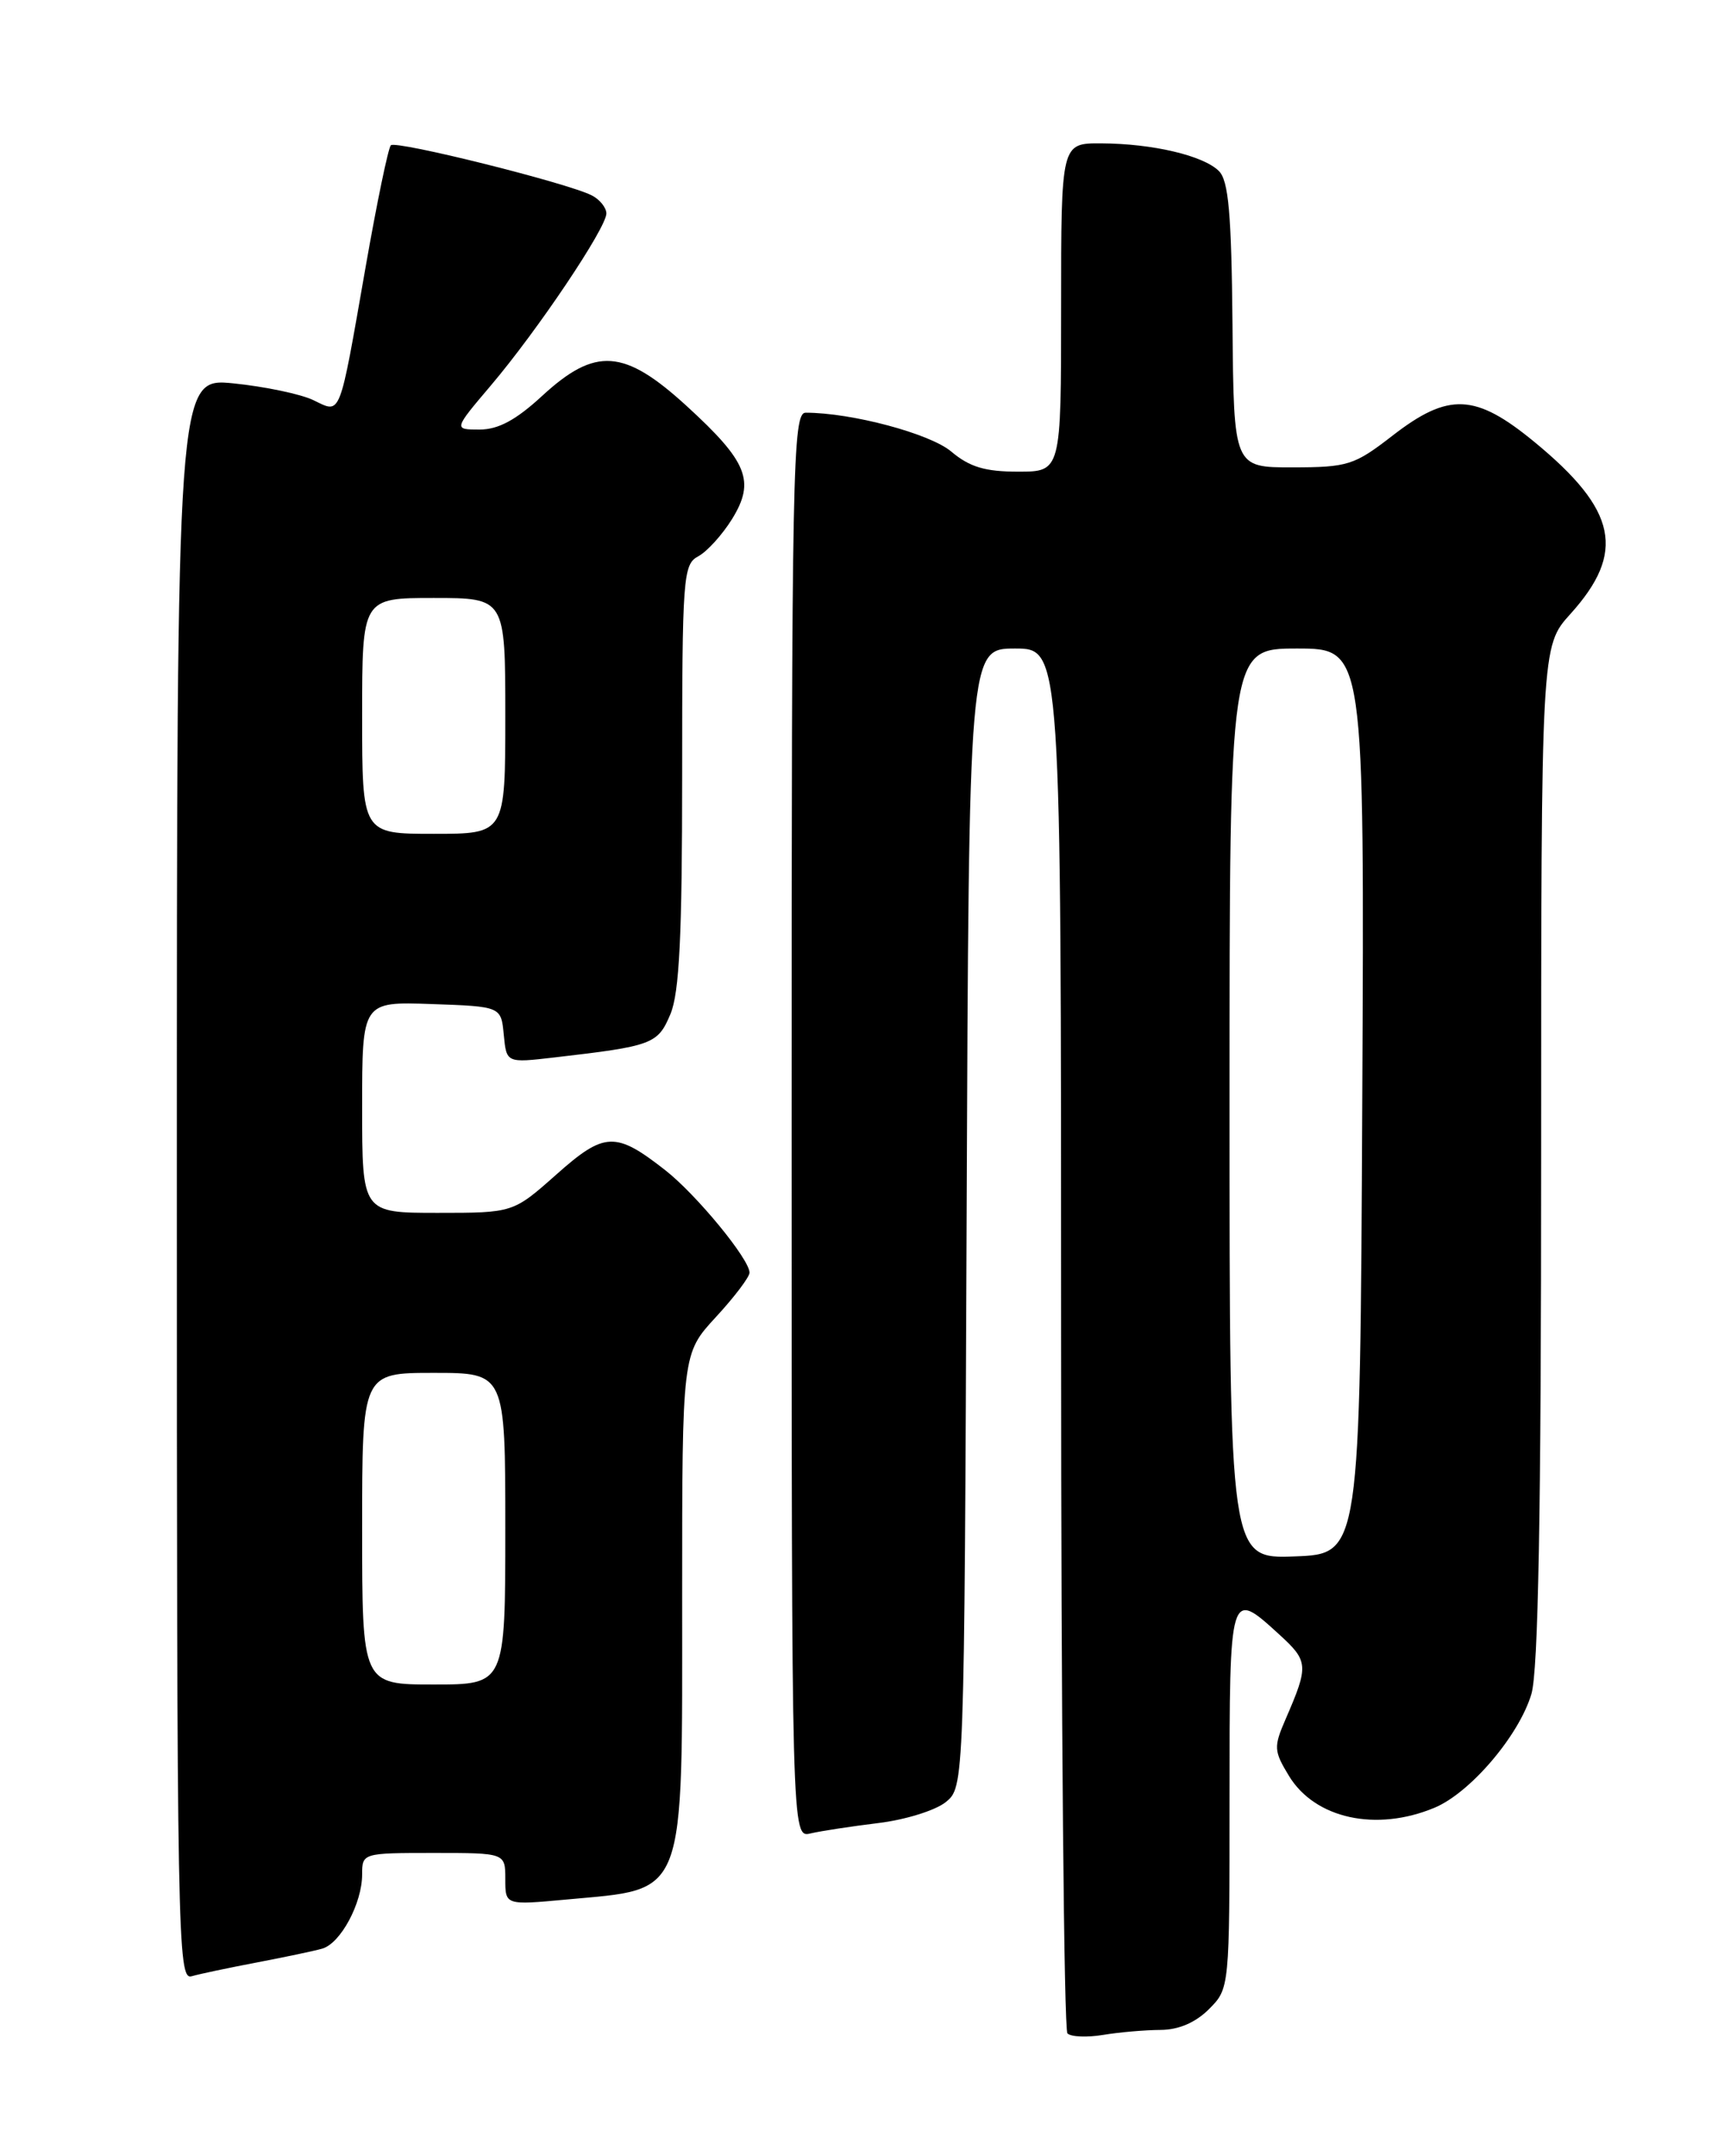 <?xml version="1.0" encoding="UTF-8" standalone="no"?>
<!DOCTYPE svg PUBLIC "-//W3C//DTD SVG 1.1//EN" "http://www.w3.org/Graphics/SVG/1.1/DTD/svg11.dtd" >
<svg xmlns="http://www.w3.org/2000/svg" xmlns:xlink="http://www.w3.org/1999/xlink" version="1.1" viewBox="0 0 204 256">
 <g >
 <path fill="currentColor"
d=" M 137.80 241.01 C 139.95 241.00 141.94 240.15 143.55 238.55 C 146.00 236.09 146.00 236.09 146.00 213.55 C 146.00 188.68 146.00 188.67 151.88 194.04 C 155.38 197.23 155.42 197.74 152.67 204.08 C 151.22 207.42 151.25 207.88 153.06 210.86 C 156.15 215.93 163.42 217.52 170.34 214.63 C 174.58 212.86 180.36 206.08 181.84 201.14 C 182.66 198.39 183.00 179.85 183.00 137.01 C 183.00 76.74 183.00 76.74 186.47 72.90 C 193.08 65.58 192.04 60.57 182.22 52.49 C 175.19 46.70 172.01 46.56 165.33 51.74 C 160.81 55.24 160.05 55.48 153.50 55.49 C 146.50 55.50 146.50 55.50 146.35 38.63 C 146.23 25.35 145.88 21.46 144.74 20.31 C 142.89 18.47 136.88 17.05 130.75 17.02 C 126.00 17.00 126.00 17.00 126.00 36.50 C 126.00 56.00 126.00 56.00 120.89 56.00 C 116.97 56.00 115.13 55.45 112.95 53.61 C 110.42 51.48 101.13 49.00 95.67 49.00 C 94.12 49.00 94.00 55.28 94.00 133.61 C 94.00 218.22 94.00 218.22 96.25 217.68 C 97.49 217.39 101.10 216.84 104.29 216.45 C 107.47 216.07 111.07 214.95 112.29 213.97 C 114.50 212.18 114.50 212.18 114.78 144.59 C 115.05 77.00 115.05 77.00 120.53 77.00 C 126.00 77.00 126.00 77.00 126.00 158.83 C 126.00 203.84 126.34 241.01 126.75 241.42 C 127.16 241.84 129.07 241.92 131.00 241.60 C 132.93 241.28 135.98 241.02 137.80 241.01 Z  M 30.50 233.00 C 33.80 232.37 37.29 231.64 38.26 231.36 C 40.44 230.74 43.00 225.97 43.00 222.55 C 43.00 220.02 43.06 220.00 51.50 220.00 C 60.00 220.00 60.00 220.00 60.00 223.10 C 60.00 226.20 60.00 226.20 67.25 225.53 C 81.63 224.19 81.00 225.86 81.00 189.41 C 81.00 160.72 81.00 160.72 85.00 156.38 C 87.20 154.00 89.00 151.62 89.00 151.10 C 89.00 149.50 82.70 141.84 79.00 138.94 C 73.09 134.31 71.78 134.36 66.05 139.46 C 60.93 144.00 60.93 144.00 51.97 144.00 C 43.00 144.00 43.00 144.00 43.00 131.46 C 43.00 118.92 43.00 118.92 51.25 119.21 C 59.50 119.50 59.50 119.50 59.82 122.86 C 60.14 126.21 60.14 126.21 65.82 125.55 C 77.51 124.20 78.11 123.97 79.61 120.40 C 80.67 117.85 81.00 111.18 81.00 92.07 C 81.00 68.48 81.11 67.01 82.91 66.05 C 83.96 65.49 85.77 63.49 86.93 61.62 C 89.70 57.12 88.78 54.83 81.52 48.19 C 74.10 41.41 70.70 41.18 64.38 47.00 C 61.27 49.87 59.17 51.00 56.95 51.00 C 53.85 51.00 53.85 51.00 58.30 45.75 C 63.83 39.23 72.00 27.06 72.00 25.35 C 72.00 24.65 71.21 23.67 70.25 23.19 C 67.30 21.70 47.02 16.65 46.41 17.25 C 46.10 17.57 44.76 24.02 43.43 31.61 C 40.22 49.93 40.54 49.10 37.21 47.51 C 35.72 46.79 31.46 45.90 27.75 45.52 C 21.00 44.84 21.00 44.84 21.00 139.99 C 21.00 230.13 21.09 235.11 22.75 234.64 C 23.71 234.36 27.20 233.63 30.50 233.00 Z  M 146.00 131.04 C 146.00 77.00 146.00 77.00 154.01 77.00 C 162.02 77.00 162.02 77.00 161.76 130.75 C 161.50 184.50 161.50 184.50 153.75 184.79 C 146.00 185.08 146.00 185.08 146.00 131.04 Z  M 43.00 181.50 C 43.00 163.00 43.00 163.00 51.50 163.00 C 60.00 163.00 60.00 163.00 60.00 181.50 C 60.00 200.00 60.00 200.00 51.50 200.00 C 43.00 200.00 43.00 200.00 43.00 181.50 Z  M 43.00 85.00 C 43.00 71.00 43.00 71.00 51.50 71.00 C 60.00 71.00 60.00 71.00 60.00 85.00 C 60.00 99.00 60.00 99.00 51.50 99.00 C 43.00 99.00 43.00 99.00 43.00 85.00 Z "/>
</g>
</svg>